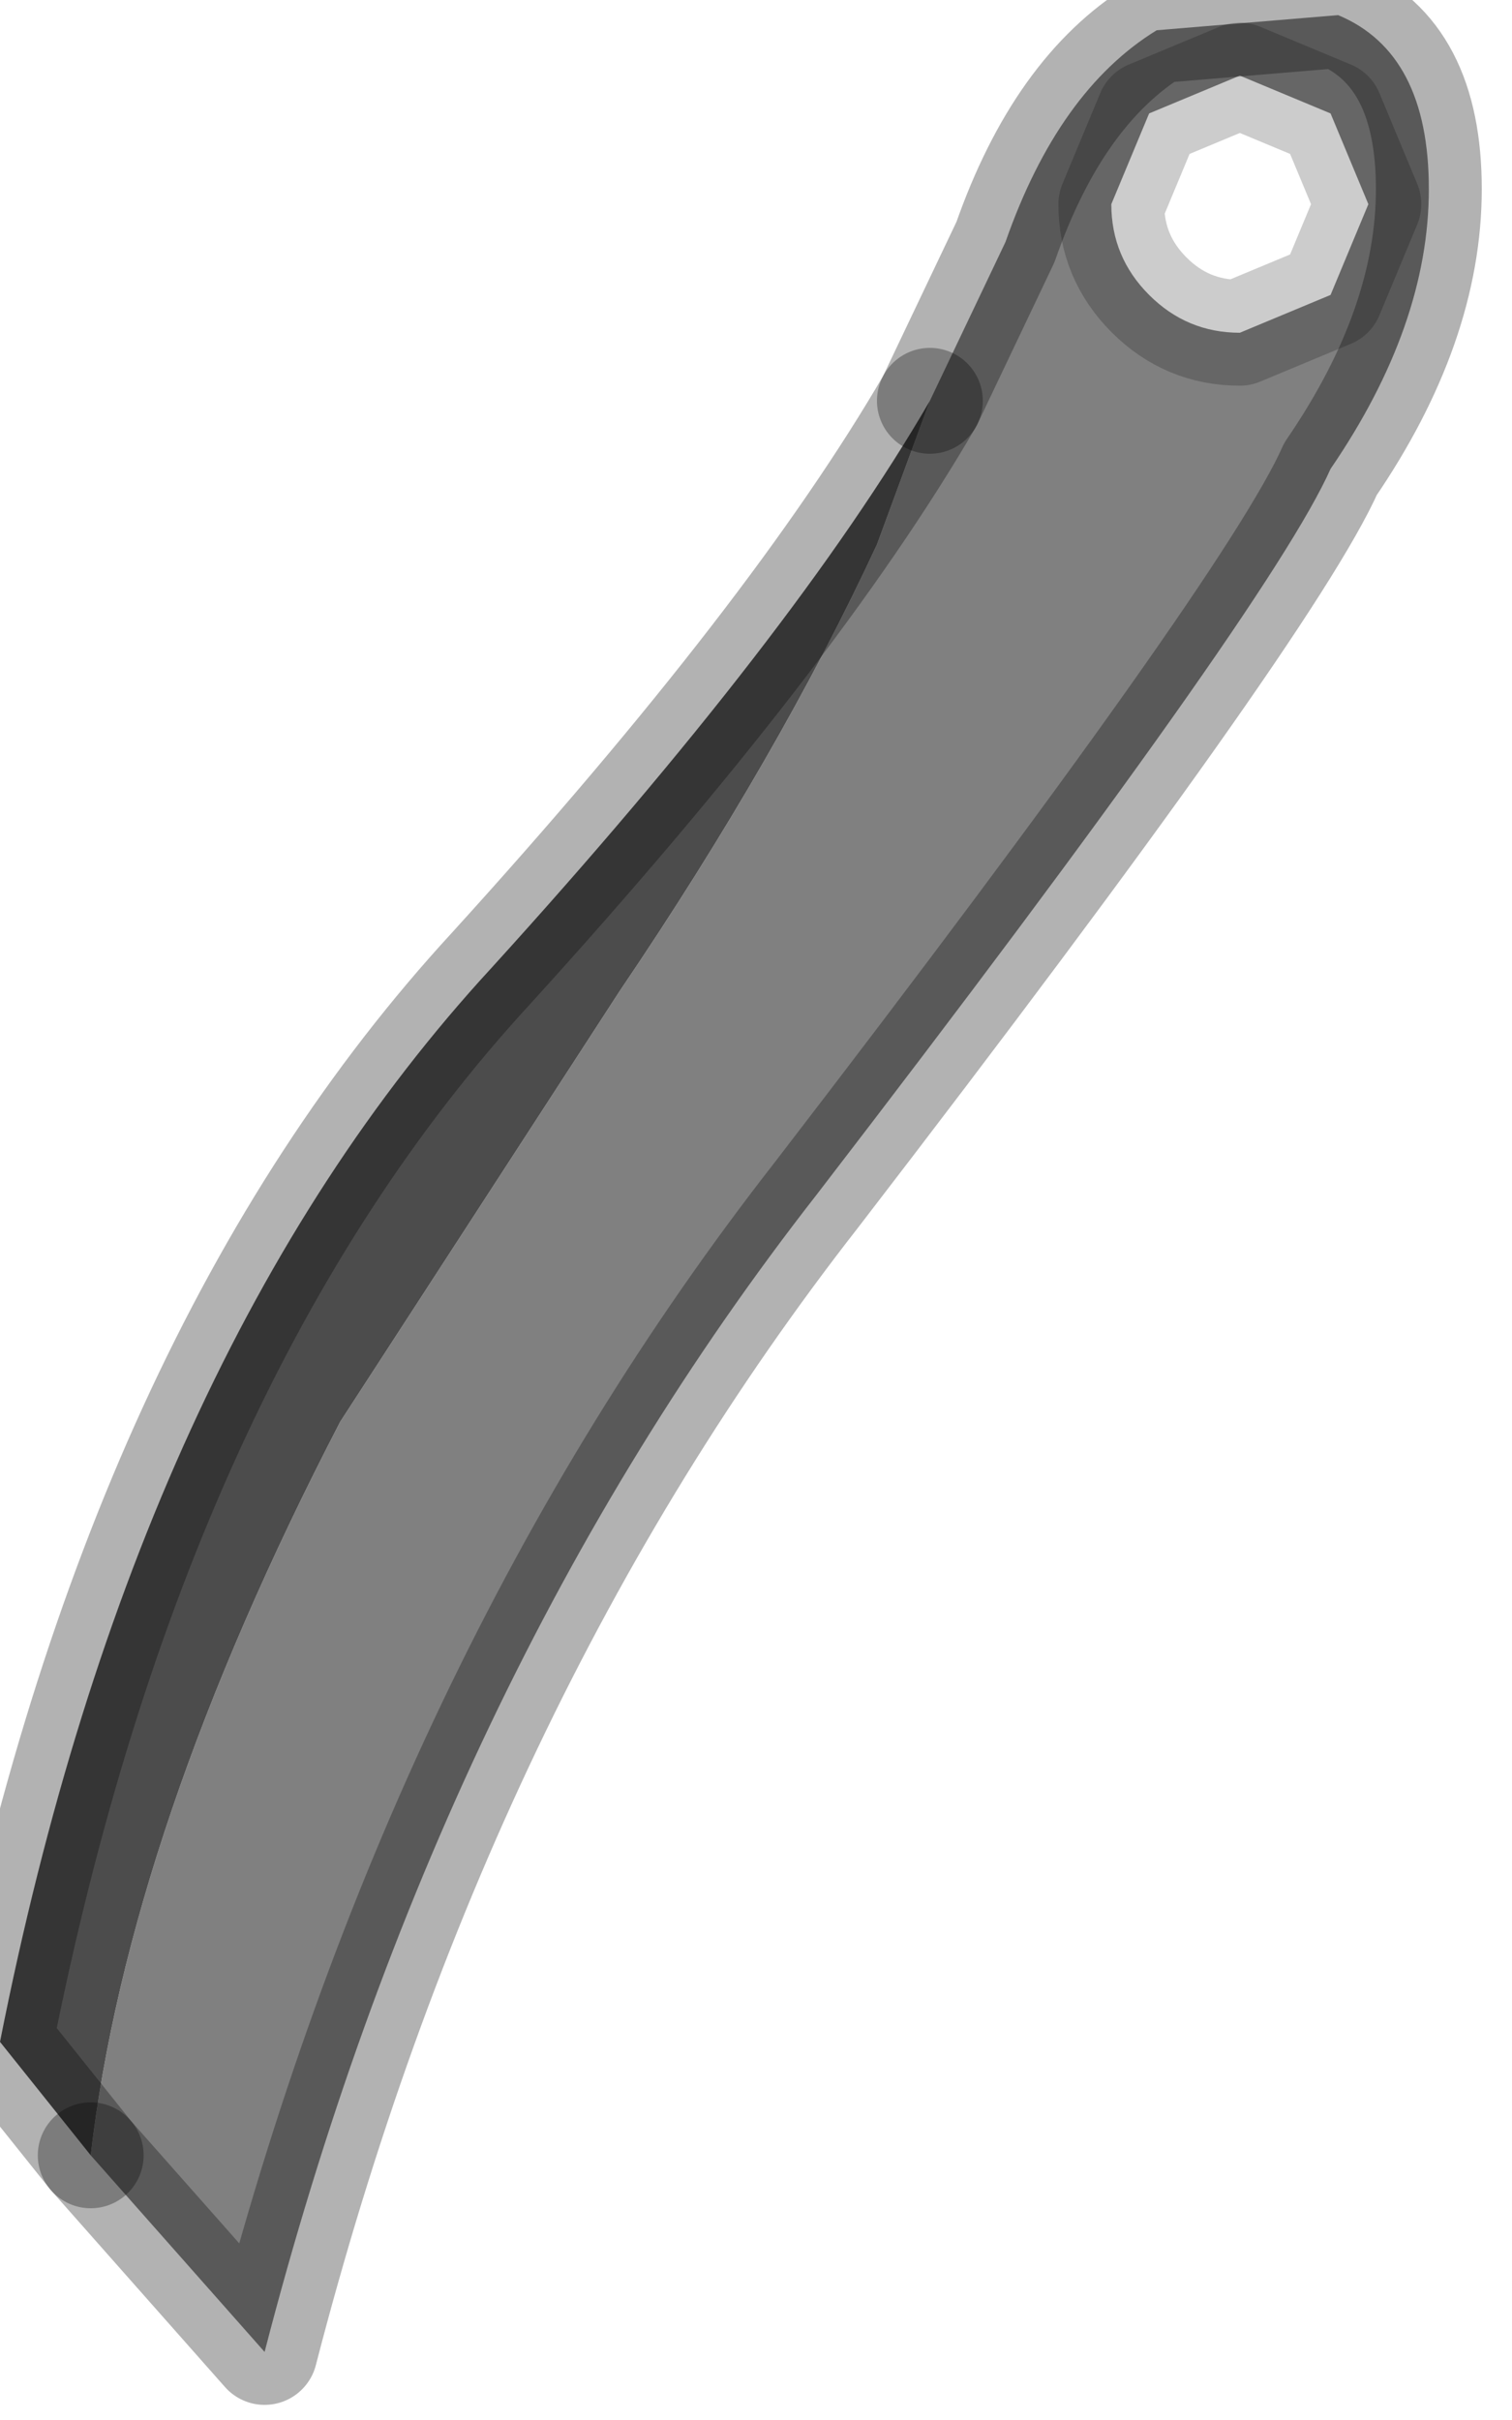 <?xml version="1.0" encoding="utf-8"?>
<svg version="1.1" id="Layer_1"
xmlns="http://www.w3.org/2000/svg"
xmlns:xlink="http://www.w3.org/1999/xlink"
width="10px" height="16px"
xml:space="preserve">
<g id="PathID_1944" transform="matrix(1, 0, 0, 1, 4.75, 7.8)">
<path style="fill:#808080;fill-opacity:1" d="M-2.5 1.6L-0.65 -1.25Q0.4 -2.8 1.05 -4.2L1.4 -5.15L1.9 -6.2Q2.25 -7.2 2.9 -7.6L4.1 -7.7Q4.7 -7.45 4.7 -6.55Q4.7 -5.65 4.05 -4.7Q3.65 -3.8 0.65 0.1Q-1.85 3.3 -3 7.75L-4.15 6.45Q-3.9 4.3 -2.5 1.6M2.85 -7.05L2.6 -6.45Q2.6 -6.1 2.85 -5.85Q3.1 -5.6 3.45 -5.6L4.05 -5.85L4.3 -6.45L4.05 -7.05L3.45 -7.3L2.85 -7.05" />
<path style="fill:#4C4C4C;fill-opacity:1" d="M1.4 -5.15L1.05 -4.2Q0.4 -2.8 -0.65 -1.25L-2.5 1.6Q-3.9 4.3 -4.15 6.45L-4.75 5.7Q-3.85 1.15 -1.5 -1.4Q0.5 -3.6 1.4 -5.15" />
<path style="fill:none;stroke-width:0.7;stroke-linecap:round;stroke-linejoin:round;stroke-miterlimit:3;stroke:#000000;stroke-opacity:0.302" d="M-4.15 6.45L-3 7.75Q-1.85 3.3 0.65 0.1Q3.65 -3.8 4.05 -4.7Q4.7 -5.65 4.7 -6.55Q4.7 -7.45 4.1 -7.7L2.9 -7.6Q2.25 -7.2 1.9 -6.2L1.4 -5.15" />
<path style="fill:none;stroke-width:0.7;stroke-linecap:round;stroke-linejoin:round;stroke-miterlimit:3;stroke:#000000;stroke-opacity:0.302" d="M-4.15 6.45L-4.75 5.7Q-3.85 1.15 -1.5 -1.4Q0.5 -3.6 1.4 -5.15" />
<path style="fill:none;stroke-width:0.7;stroke-linecap:round;stroke-linejoin:round;stroke-miterlimit:3;stroke:#000000;stroke-opacity:0.2" d="M3.45 -7.3L4.05 -7.05L4.3 -6.45L4.05 -5.85L3.45 -5.6Q3.1 -5.6 2.85 -5.85Q2.6 -6.1 2.6 -6.45L2.85 -7.05L3.45 -7.3z" />
</g>
</svg>
